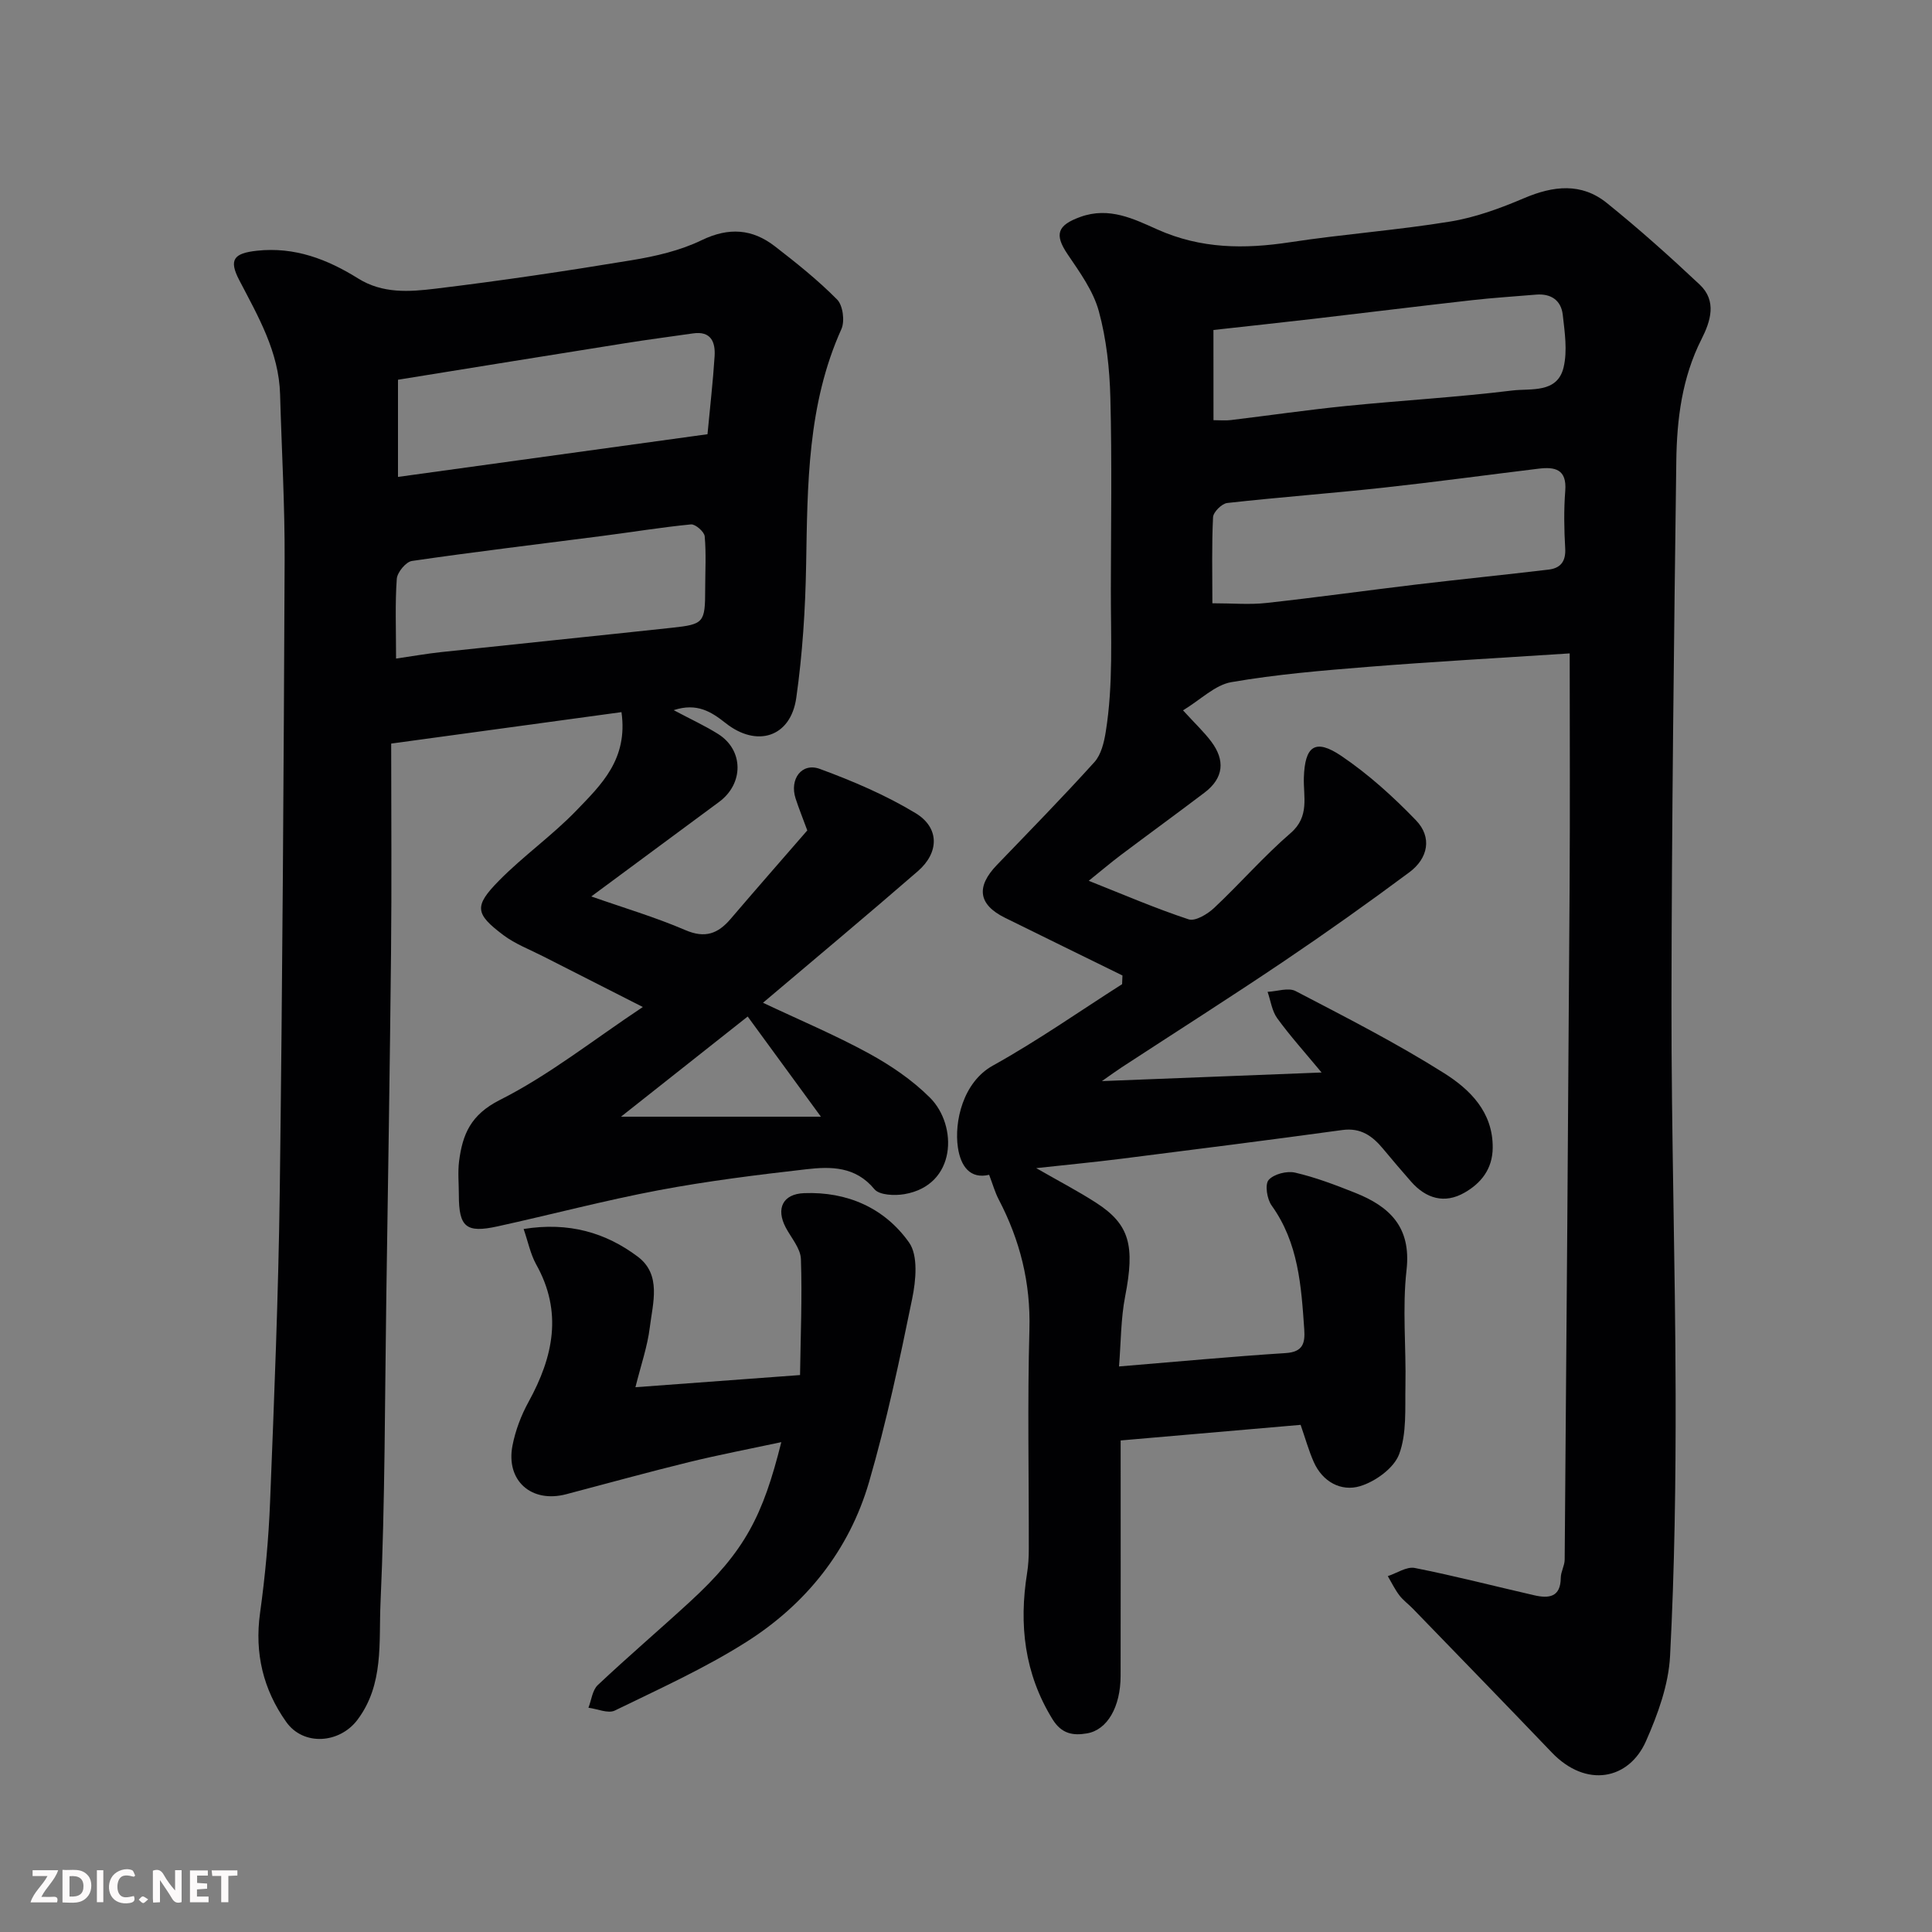 <svg enable-background="new 0 0 400 400" viewBox="0 0 400 400" xmlns="http://www.w3.org/2000/svg"><rect x="0" y="0" width="400" height="400" fill="#808080" stroke="none"/><path d="m232.39 201.96c-8.11-3.98-16.23-7.95-24.33-11.95-5.51-2.73-6.03-6.39-1.66-10.93 6.78-7.05 13.63-14.04 20.19-21.3 1.39-1.54 1.99-4.07 2.34-6.24 1.58-9.82 1.04-19.75 1.06-29.64.02-13.16.24-26.34-.1-39.49-.15-6.03-.81-12.19-2.39-17.98-1.15-4.21-3.95-8.07-6.46-11.78-2.83-4.17-2.07-6.04 2.64-7.74 5.97-2.16 11.11.44 15.95 2.6 9.02 4.03 18.01 4.08 27.47 2.64 11.01-1.68 22.15-2.48 33.14-4.28 5.23-.85 10.39-2.75 15.3-4.84 6.05-2.58 11.88-3.25 17.14 1 6.64 5.35 13.01 11.05 19.22 16.89 3.6 3.39 2.27 7.57.37 11.32-4.03 7.96-5.1 16.57-5.21 25.24-.49 37.43-.95 74.86-1 112.29-.03 26.93.8 53.86.86 80.79.04 18.1-.21 36.22-1.15 54.29-.31 5.97-2.53 12.08-4.99 17.64-3.51 7.96-12.35 9.81-19.5 2.34-9.53-9.96-19.14-19.84-28.73-29.74-.92-.96-2.04-1.75-2.83-2.8-.93-1.22-1.61-2.64-2.39-3.97 1.87-.61 3.9-2.02 5.58-1.69 8.3 1.64 16.5 3.77 24.76 5.66 2.99.68 5.44.42 5.47-3.62.01-1.26.8-2.51.81-3.77.38-46.43.73-92.86 1.02-139.29.1-16.07.02-32.14.02-48.33-14.85.97-28.29 1.71-41.69 2.78-9.48.76-19 1.55-28.36 3.17-3.38.58-6.34 3.62-10.01 5.84 2.55 2.79 4.35 4.48 5.82 6.43 2.94 3.89 2.63 7.57-1.36 10.6-5.73 4.34-11.55 8.58-17.3 12.9-2.06 1.55-4.03 3.23-6.68 5.36 7.19 2.85 13.83 5.72 20.68 7.98 1.38.45 3.9-1.07 5.27-2.35 5.39-5.06 10.27-10.69 15.86-15.52 3.98-3.44 2.6-7.55 2.73-11.49.21-6.49 2.31-8.15 7.75-4.48 5.61 3.79 10.74 8.44 15.45 13.32 3.42 3.53 2.51 7.9-1.35 10.77-8.51 6.33-17.17 12.48-25.96 18.41-11.09 7.48-22.39 14.65-33.59 21.97-1.18.77-2.32 1.61-4.11 2.86 15.27-.6 29.7-1.16 45.48-1.78-3.53-4.25-6.55-7.6-9.19-11.24-1.09-1.51-1.35-3.62-1.99-5.46 1.96-.09 4.31-.94 5.8-.16 10.39 5.42 20.87 10.76 30.77 17.01 5.3 3.35 10.1 8.01 10.04 15.42-.03 4.42-2.43 7.37-5.86 9.32-4.1 2.34-7.94 1.23-11.04-2.3-1.95-2.23-3.88-4.47-5.76-6.75-2.21-2.67-4.63-4.46-8.48-3.93-15.24 2.09-30.51 4.02-45.77 5.95-5.48.69-10.99 1.22-17.6 1.94 4.88 2.8 8.77 4.82 12.43 7.19 6.94 4.48 8.02 8.89 5.98 19.36-.9 4.63-.86 9.44-1.27 14.51 12.03-.99 23.26-2.05 34.51-2.77 3.61-.23 4.03-2.09 3.84-4.91-.62-8.97-1.19-17.9-6.75-25.64-.96-1.33-1.43-4.34-.63-5.28 1.06-1.23 3.79-1.93 5.49-1.53 4.24.98 8.37 2.56 12.44 4.18 7.14 2.85 11.63 7.09 10.63 15.97-.9 7.9-.07 15.98-.23 23.97-.1 4.77.3 9.88-1.3 14.17-1.08 2.89-4.93 5.68-8.11 6.63-3.89 1.16-7.76-.88-9.59-5.05-1.03-2.34-1.72-4.83-2.7-7.65-12.04 1.05-24.3 2.11-37.26 3.23v5.24c0 14.5.02 29-.01 43.49-.01 6.44-2.75 11.21-6.97 11.92-2.86.49-5.24.13-7.13-2.93-5.83-9.47-6.97-19.58-5.26-30.28.26-1.62.35-3.29.35-4.93.03-15.16-.29-30.34.13-45.49.27-9.67-1.95-18.48-6.36-26.92-.78-1.49-1.23-3.15-1.98-5.1-3.92.93-5.89-1.74-6.47-5.67-.78-5.27 1.02-13.49 7.24-16.94 9.21-5.11 17.87-11.19 26.76-16.86.02-.6.05-1.2.07-1.8zm18.62-77.06c4.2 0 7.71.32 11.15-.06 10.4-1.14 20.76-2.59 31.14-3.83 9.1-1.08 18.22-2 27.32-3.08 2.43-.29 3.59-1.65 3.44-4.36-.23-3.98-.3-8 .01-11.96.35-4.5-2.16-4.99-5.56-4.57-10.71 1.3-21.4 2.76-32.12 3.93-10.76 1.17-21.55 1.97-32.31 3.17-1.12.13-2.87 1.87-2.93 2.93-.29 5.77-.14 11.56-.14 17.83zm.23-37.91c1.35 0 2.49.12 3.6-.02 7.97-.96 15.91-2.12 23.89-2.92 11.45-1.15 22.95-1.8 34.37-3.2 3.83-.47 9.34.65 10.63-4.81.81-3.43.23-7.27-.18-10.88-.34-2.99-2.44-4.42-5.53-4.16-4.43.38-8.86.65-13.28 1.15-10.91 1.23-21.8 2.58-32.7 3.85-6.95.81-13.91 1.55-20.81 2.32.01 6.37.01 12.31.01 18.67z" fill="#010103"/><path d="m139.48 147.03c3.63 1.93 6.54 3.26 9.22 4.95 5.29 3.34 5.31 10.26.18 14.05-8.79 6.5-17.58 13-26.46 19.57 6.65 2.34 13.23 4.28 19.48 6.97 4.09 1.76 6.75.74 9.36-2.31 5.33-6.24 10.74-12.41 15.88-18.33-.98-2.66-1.77-4.61-2.42-6.61-1.3-4 1.26-7.51 5.03-6.12 6.82 2.51 13.63 5.41 19.82 9.16 4.98 3.02 4.89 8.17.46 12.01-10.53 9.14-21.23 18.07-32.06 27.24 7.59 3.59 14.95 6.68 21.92 10.49 4.55 2.49 9.01 5.52 12.66 9.17 5.76 5.77 5.53 18.12-5.32 19.97-2.01.34-5.17.21-6.19-1.03-3.92-4.75-9.01-4.71-14.09-4.13-10.24 1.17-20.49 2.44-30.61 4.35-11.19 2.11-22.21 5.04-33.34 7.48-6.52 1.43-8 .14-8-6.52 0-2.33-.24-4.7.05-6.99.72-5.55 2.39-9.61 8.45-12.67 10.11-5.09 19.16-12.3 29.59-19.24-7.64-3.88-14.16-7.18-20.68-10.51-2.75-1.4-5.73-2.53-8.17-4.36-5.88-4.42-6.14-5.99-.96-11.26 5.07-5.16 11.09-9.39 16.1-14.6 5.04-5.24 10.68-10.54 9.29-20.32-15.77 2.15-31.53 4.3-47.68 6.51 0 14.75.12 29.05-.03 43.35-.24 23.77-.63 47.53-.98 71.3-.31 21.1-.25 42.22-1.2 63.29-.37 8.11.74 16.83-4.76 24.16-3.68 4.92-11.18 5.51-14.76.46-4.76-6.71-6.58-14.21-5.42-22.55 1.06-7.65 1.78-15.38 2.08-23.09.85-21.36 1.72-42.73 2-64.1.56-43.59.82-87.19 1.01-130.79.05-11.43-.62-22.87-.94-34.3-.24-8.82-4.54-16.16-8.45-23.67-2.22-4.25-1.15-5.58 3.66-6.1 7.82-.85 14.6 1.78 20.96 5.75 5.06 3.16 10.58 2.76 15.89 2.12 13.63-1.64 27.22-3.67 40.76-5.91 4.94-.81 10.02-1.99 14.48-4.15 5.62-2.71 10.47-2.34 15.15 1.28 4.47 3.46 8.92 7.01 12.88 11.02 1.2 1.21 1.62 4.48.88 6.12-7.04 15.62-7.01 32.18-7.3 48.8-.16 9.2-.75 18.45-2.04 27.54-1.16 8.17-8.18 10.35-14.65 5.21-2.88-2.27-5.88-4.26-10.73-2.66zm7-57.13c.53-5.7 1.14-10.91 1.47-16.14.19-2.95-.75-5.28-4.49-4.73-4.68.68-9.38 1.28-14.05 2.03-15.62 2.48-31.22 5.01-47.01 7.56v20.12c21.58-2.99 42.76-5.9 64.08-8.84zm-64.48 46.45c3.51-.51 6.37-1.02 9.24-1.33 15.96-1.71 31.92-3.33 47.88-5.05 6.63-.71 6.87-1.07 6.88-7.97 0-3.66.23-7.33-.1-10.96-.08-.94-1.93-2.55-2.83-2.47-6.16.6-12.28 1.61-18.42 2.4-13.12 1.7-26.27 3.26-39.36 5.17-1.25.18-3.04 2.35-3.14 3.7-.37 5.12-.15 10.28-.15 16.51zm72.8 74.11c-8.95 7.07-17.86 14.12-26.23 20.74h41.39c-5.74-7.85-10.51-14.39-15.16-20.74z" fill="#010103"/><path d="m108.41 254.45c9.4-1.51 17.03.78 23.61 5.71 5 3.74 3.13 9.62 2.51 14.69-.48 3.92-1.82 7.74-2.97 12.36 11.55-.86 22.18-1.64 34.08-2.52.11-7.98.46-16.01.18-24.02-.08-2.21-2-4.37-3.14-6.52-2.08-3.94-.59-6.95 3.78-7.12 8.97-.35 16.69 3.08 21.74 10.2 1.93 2.71 1.43 7.88.66 11.64-2.6 12.73-5.31 25.49-8.93 37.96-4.12 14.16-13.07 25.31-25.44 33.14-8.61 5.45-18 9.7-27.2 14.18-1.39.68-3.62-.35-5.46-.58.62-1.59.81-3.63 1.93-4.69 6.24-5.88 12.77-11.45 19.08-17.25 11.41-10.48 15.11-17.8 18.92-33.05-6.63 1.42-12.88 2.61-19.05 4.12-8.52 2.09-16.98 4.42-25.47 6.66-7.18 1.9-12.54-2.77-11.14-10.05.61-3.14 1.8-6.29 3.35-9.1 5.11-9.31 7.09-18.6 1.53-28.48-1.17-2.14-1.66-4.66-2.57-7.28z" fill="#010103"/><g fill="#fcfafa"><path d="m37.59 393.81c-.92.31-1.52.05-2-.78-.7-1.2-1.52-2.34-2.47-3.78v4.59c-.55.03-.95.05-1.41.07-.03-.37-.06-.64-.06-.91 0-1.91 0-3.81 0-5.7 1.13-.41 1.77-.03 2.29.91.62 1.11 1.38 2.14 2.31 3.19v-4.2h1.35v6.61z"/><path d="m12.94 393.88v-6.75c1.9.19 3.93-.54 5.37 1.29.8 1.01.78 2.88.03 3.97-1.37 1.97-3.4 1.51-5.4 1.49m1.45-1.22c2.04.12 2.92-.58 2.89-2.21-.03-1.51-.98-2.19-2.89-2z"/><path d="m11.81 393.87h-5.49c.68-2.18 2.47-3.48 3.51-5.45h-3.08v-1.21h5.29c-.71 2.13-2.44 3.48-3.47 5.51.86 0 1.63.04 2.39-.01.79-.05 1.14.21.85 1.16"/><path d="m39.33 393.86v-6.61h3.7v1.07h-2.22v1.52c.68.04 1.34.09 2.07.13v1.07c-.72.05-1.38.09-2.1.14v1.48h2.4v1.19h-3.84z"/><path d="m27.71 388.56c-1.15-.3-2.46-.61-3.1.64-.37.73-.41 1.93-.06 2.67.63 1.35 1.99.93 3.17.68.35.94-.01 1.32-.93 1.46-1.62.25-3.05-.27-3.76-1.48-.73-1.24-.6-3.03.31-4.17.88-1.11 2.71-1.7 4-1.16.32.13.44.74.65 1.12-.1.08-.19.16-.28.24"/><path d="m49.15 387.24v1.07c-.59.02-1.17.05-1.87.08v5.44h-1.48v-5.44h-1.85c-.05-.4-.08-.73-.13-1.15z"/><path d="m20.06 387.21h1.33v6.62h-1.33z"/><path d="m30.68 393.25c-.49.38-.8.79-1.05.76-.32-.05-.6-.45-.9-.7.26-.24.51-.64.8-.67.29-.04.62.3 1.15.61"/></g></svg>